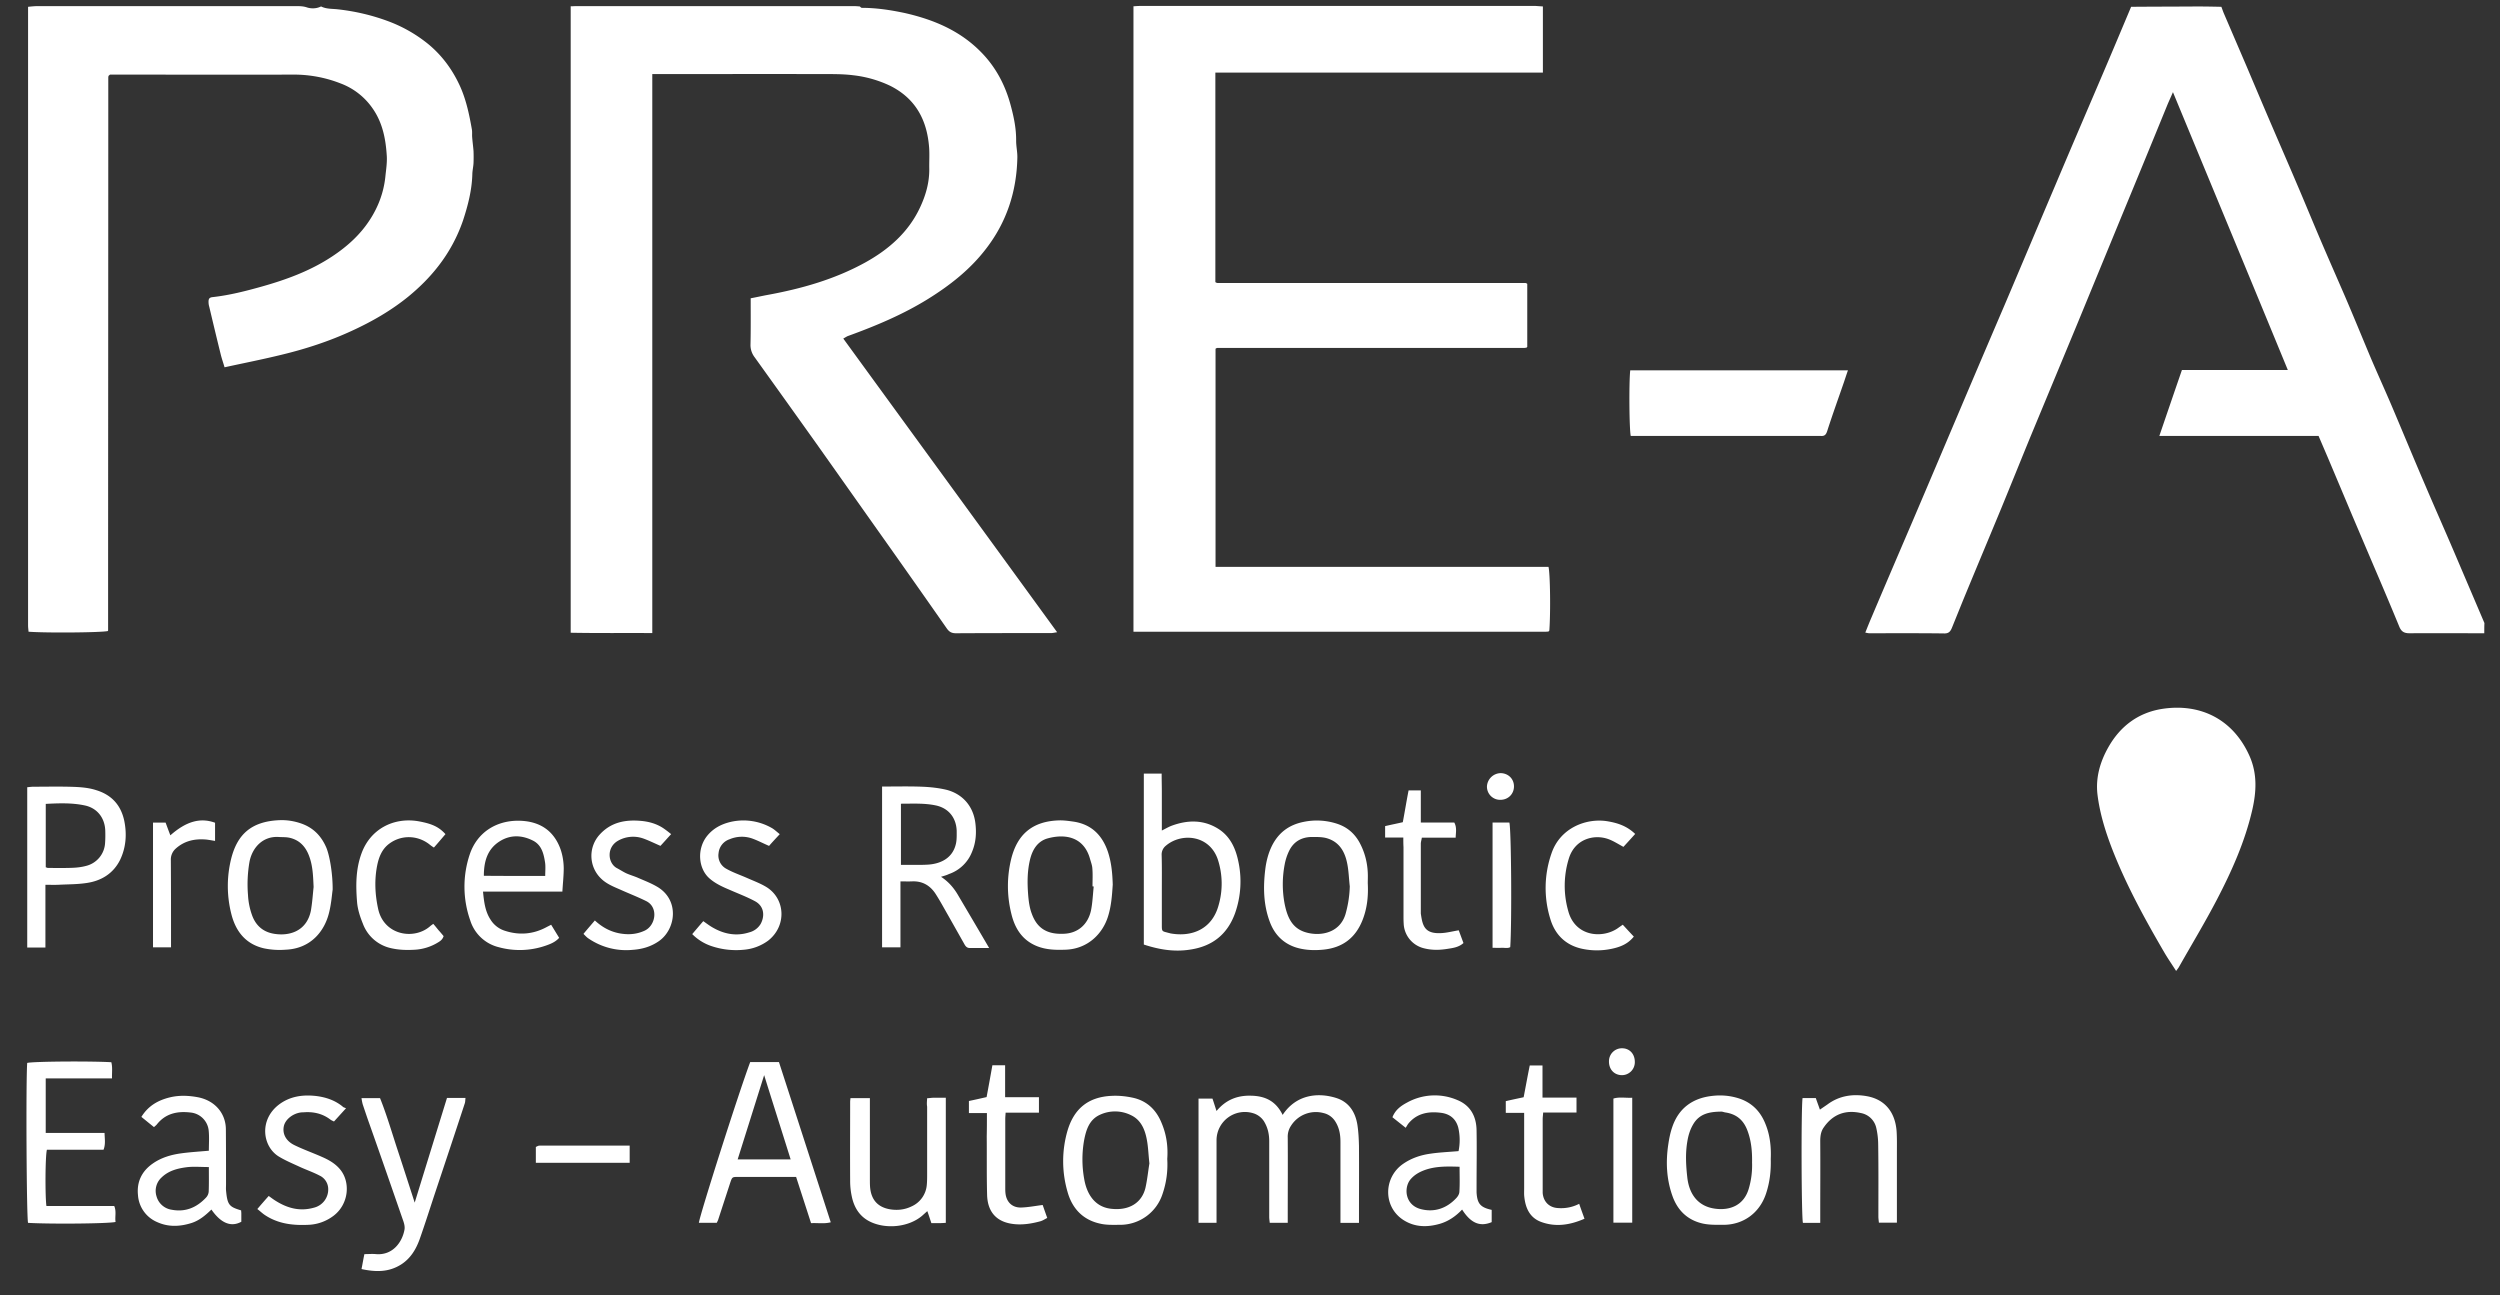 <svg xmlns="http://www.w3.org/2000/svg" fill="none" viewBox="0 0 83 43"><rect x="0" y="0" width="83" height="43" fill="#333333" stroke="none"/><path fill="#fff" d="M28.545.214c.023.017.045.046.062.046.485 0 .965.073 1.439.174.942.215 1.811.576 2.505 1.276.508.507.83 1.123 1.01 1.81.102.379.18.763.175 1.158 0 .186.045.372.04.558-.023 1.123-.356 2.144-1.05 3.036-.525.683-1.196 1.207-1.924 1.659-.83.513-1.72.886-2.635 1.219-.05.016-.096.05-.17.09 2.365 3.25 4.724 6.483 7.1 9.75-.08.011-.142.028-.198.028-1.056 0-2.105 0-3.16.006-.153 0-.232-.05-.316-.175-.705-1.01-1.416-2.02-2.127-3.024-.728-1.027-1.456-2.06-2.184-3.087-.683-.959-1.366-1.913-2.054-2.872a.665.665 0 0 1-.141-.44c.011-.496.006-.993.006-1.523.186-.034.36-.074.541-.108 1.14-.208 2.246-.519 3.267-1.083.773-.429 1.428-.999 1.811-1.817.192-.406.316-.835.31-1.292-.005-.237.012-.474-.005-.705-.068-.909-.446-1.625-1.292-2.049a3.859 3.859 0 0 0-1.224-.35c-.356-.045-.711-.039-1.067-.039-1.76-.006-3.515 0-5.275 0h-.333v18.558c-.915-.005-1.8.006-2.709-.011V.209c.068 0 .13-.006.198-.006h9.197c.073 0 .135.006.203.011ZM51.224.214V2.41H40.35v6.952c.005.005.01.017.022.017a.043.043 0 0 0 .023.01c.017.007.04.007.056.007H50.637a.05.05 0 0 1 .028.005c.006 0 .017.006.04.023v2.093a.904.904 0 0 1-.017.017.042.042 0 0 1-.023.011c-.017 0-.04.006-.056.006H40.424a.05.05 0 0 0-.028.006c-.006 0-.017.005-.04.022v7.24H51.41c.056.22.073 1.506.028 2.115-.006.006-.011.017-.017.023a.042.042 0 0 1-.023.011c-.056.006-.112.006-.169.006H37.631V.209c.084-.006.17-.012.254-.012h13.09l.249.017ZM82.478 21.024c-.83 0-1.654-.005-2.483 0-.18 0-.271-.056-.339-.22-.276-.671-.558-1.337-.846-2.008l-.711-1.67c-.27-.644-.542-1.287-.813-1.93l-.31-.723H71.69c.254-.744.497-1.455.75-2.189h3.516c-1.27-3.086-2.534-6.128-3.814-9.225-.074.175-.136.304-.187.428-.507 1.242-1.015 2.478-1.529 3.719l-1.456 3.538-1.574 3.792c-.321.784-.637 1.568-.959 2.352-.423 1.022-.852 2.043-1.275 3.07l-.356.88c-.05.124-.107.198-.265.192-.83-.011-1.653-.006-2.483-.006-.033 0-.067-.01-.13-.022.074-.186.142-.356.215-.525.446-1.055.897-2.105 1.349-3.16.53-1.241 1.055-2.482 1.585-3.73.485-1.145.976-2.296 1.467-3.441.564-1.326 1.123-2.658 1.687-3.984.486-1.151.977-2.296 1.467-3.442.356-.83.706-1.664 1.055-2.494C71.48.22 72.209.22 72.936.215c.27 0 .542.005.813.011.028.068.05.141.079.209l.761 1.772c.294.694.587 1.388.886 2.082.249.58.503 1.162.75 1.743.294.683.576 1.377.87 2.06.254.592.513 1.18.767 1.766.293.683.576 1.377.863 2.06.254.592.52 1.173.768 1.765.344.813.682 1.631 1.032 2.444.31.728.632 1.45.943 2.178l1.015 2.38c-.005.108-.005.227-.005.34ZM10.66.214c.174.09.372.074.558.096.559.062 1.1.187 1.625.378a4.72 4.72 0 0 1 1.337.745c.486.39.841.875 1.095 1.433.203.452.305.937.39 1.422.016.085.005.17.01.254.012.158.034.316.046.474.005.13.005.265 0 .395-.006.13-.04.26-.04.39-.017.524-.147 1.026-.31 1.523a5.22 5.22 0 0 1-.824 1.518c-.288.372-.62.7-.982.998-.575.469-1.213.836-1.89 1.146-.745.344-1.524.598-2.32.79-.62.152-1.246.276-1.9.418-.046-.159-.097-.3-.13-.44-.13-.525-.254-1.045-.378-1.57a.566.566 0 0 1-.023-.135c-.006-.13.023-.175.147-.186.547-.062 1.077-.197 1.602-.344.824-.231 1.63-.525 2.353-1.004.497-.328.937-.723 1.258-1.225.277-.429.452-.897.508-1.405.023-.231.062-.468.05-.694-.033-.559-.134-1.106-.467-1.585a2.247 2.247 0 0 0-1.067-.836 4.227 4.227 0 0 0-1.585-.293c-1.936.006-3.877 0-5.812 0h-.26c-.022.023-.034.028-.04.034a.043.043 0 0 0-.01.022c-.006.017-.006.04-.006.057 0 6.11-.006 12.227-.006 18.338a.043.043 0 0 1-.011.023c-.209.05-2.014.067-2.63.022-.005-.067-.016-.14-.016-.209V.226c.118-.012.22-.023.321-.023h8.56c.13 0 .254 0 .384.045.14.045.316.04.462-.034ZM72.247 32.236c-.135-.214-.27-.406-.389-.61-.654-1.122-1.28-2.262-1.75-3.48-.22-.576-.4-1.169-.473-1.778-.062-.559.09-1.078.361-1.558.395-.7.993-1.15 1.789-1.275 1.28-.197 2.375.356 2.911 1.591.249.582.215 1.168.08 1.76-.243 1.056-.683 2.038-1.18 2.991-.395.757-.835 1.484-1.253 2.224-.022.04-.05.073-.096.135ZM54.124 12.295h7.228c-.05.141-.09.265-.13.384-.186.541-.383 1.083-.558 1.63-.04.124-.09.175-.215.164h-6.308c-.05-.215-.062-1.783-.017-2.178ZM42.584 37.015c.451-.683 1.174-.75 1.772-.564.423.13.643.468.71.897.035.231.046.462.052.7.005.75 0 1.506 0 2.256v.294h-.615v-2.686c0-.248-.04-.48-.181-.694a.625.625 0 0 0-.384-.265.976.976 0 0 0-1.077.423.653.653 0 0 0-.108.395c.006.863 0 1.732 0 2.596v.23h-.598c-.005-.061-.017-.129-.017-.202v-2.511c0-.237-.05-.457-.18-.666a.648.648 0 0 0-.356-.26.941.941 0 0 0-1.213.886v2.754h-.598v-4.125h.463c.045.13.084.26.135.412.305-.367.683-.519 1.134-.508.474.006.835.175 1.061.638ZM31.243 29.11c.265.174.44.389.581.637.333.564.666 1.128 1.016 1.727h-.643c-.119 0-.158-.09-.203-.17l-.525-.93c-.13-.226-.254-.458-.395-.678-.18-.288-.44-.451-.796-.434-.118.005-.242 0-.383 0v2.189h-.61v-5.338c.452 0 .892-.011 1.332.006.27.011.541.04.801.101.536.136.897.542.965 1.112.04.333.017.643-.113.953a1.265 1.265 0 0 1-.767.734c-.068.034-.147.056-.26.09Zm-1.332-.396h.508c.141 0 .282 0 .424-.011.4-.034.795-.22.897-.705.028-.136.022-.282.022-.418-.017-.434-.27-.75-.694-.84-.378-.08-.762-.057-1.157-.057v2.031ZM24.907 35.26h.954c.575 1.772 1.145 3.538 1.72 5.32-.22.057-.428.017-.654.029-.163-.508-.327-1.01-.496-1.535h-1.919c-.203 0-.203 0-.27.198l-.39 1.196c-.011.045-.034.084-.056.13h-.593c.023-.237 1.298-4.25 1.704-5.338Zm.463.434-.88 2.799h1.76c-.293-.937-.587-1.857-.88-2.799ZM37.975 25.684h.592c0 .22.006.423.006.626v1.264c.124-.062.22-.119.321-.158.536-.198 1.067-.209 1.563.107.378.243.559.626.65 1.05a3.166 3.166 0 0 1-.102 1.743c-.254.705-.756 1.106-1.507 1.213-.525.08-1.021-.005-1.523-.17v-5.675Zm.598 3.865v1.185c0 .18.011.186.175.225.034.012.073.017.107.029.71.13 1.377-.136 1.597-.915a2.58 2.58 0 0 0-.023-1.546c-.282-.812-1.207-.886-1.72-.451a.373.373 0 0 0-.142.316c.011.39.006.773.006 1.157ZM1.508 29.375v2.082H.904v-5.321c.068-.006.141-.017.215-.017.451 0 .903-.011 1.354.006.243.01.49.033.717.107.502.152.823.485.936 1.021.09.446.057.88-.135 1.287-.226.462-.632.71-1.134.778-.305.045-.615.04-.926.057-.135.005-.265 0-.423 0Zm.011-.581c.04.01.057.022.074.022.27 0 .547.006.818-.005.147-.006.299-.023.446-.063a.83.83 0 0 0 .632-.767c.01-.141.01-.282.005-.423-.022-.418-.276-.734-.683-.818-.423-.09-.852-.074-1.292-.051v2.105ZM1.518 35.802v1.811h1.953c.005.203.039.373-.034.559h-1.88c-.056.214-.061 1.54-.016 1.867h2.251c.08.181.017.362.045.53-.237.057-2.15.074-2.906.03-.05-.204-.073-4.69-.028-5.31.215-.051 2.116-.063 2.793-.023.045.17.017.339.023.536h-2.2ZM18.67 29.601h-2.634c.034.339.068.655.254.937a.862.862 0 0 0 .48.366c.473.153.936.113 1.376-.124.04-.022.08-.04.152-.079l.266.435c-.13.146-.3.209-.463.265a2.627 2.627 0 0 1-1.546.045 1.32 1.32 0 0 1-.942-.886 3.363 3.363 0 0 1-.017-2.195c.242-.722.869-1.122 1.62-1.117.54.006 1.01.198 1.286.705.146.266.208.565.214.864 0 .248-.028.496-.045.784Zm-.569-.52c0-.157.017-.31-.006-.456-.045-.282-.112-.564-.389-.711-.372-.192-.762-.209-1.123.022-.406.26-.519.672-.519 1.14.688.006 1.354.006 2.037.006ZM36.943 29.37c-.023.343-.045.704-.158 1.06-.17.547-.649 1.072-1.405 1.1-.327.012-.643.006-.954-.118-.502-.203-.744-.61-.857-1.106a3.786 3.786 0 0 1 0-1.778c.197-.806.688-1.275 1.625-1.292.158 0 .316.023.474.046.575.095.925.45 1.111.987.119.355.153.716.164 1.1Zm-.632.061c-.011 0-.028 0-.04-.005 0-.198.012-.395-.005-.593-.006-.107-.05-.22-.08-.327-.197-.694-.778-.835-1.382-.677-.36.09-.536.39-.614.739-.085.372-.085.745-.057 1.117.017.22.045.452.124.655.17.468.497.694 1.084.66.445-.023.778-.305.88-.773.05-.248.062-.525.09-.796ZM11.044 29.538c-.023.158-.045.469-.119.762-.146.604-.598 1.196-1.444 1.23a2.53 2.53 0 0 1-.717-.045c-.615-.141-.948-.576-1.089-1.162a3.76 3.76 0 0 1 .011-1.857c.198-.733.627-1.196 1.592-1.236.248-.01.485.029.716.108.406.14.672.412.841.806.118.288.214.898.209 1.394Zm-.632-.084c-.017-.35-.023-.695-.147-1.027-.113-.31-.31-.53-.638-.61-.118-.028-.242-.022-.36-.028-.531-.04-.886.339-.982.813a4.368 4.368 0 0 0-.051 1.117c.011.22.056.446.13.654.118.339.355.564.727.627.48.084 1.084-.057 1.23-.762.046-.265.063-.525.09-.784ZM30.781 36.462c.09-.005.152-.017.22-.017h.4v4.153c-.084.006-.168.011-.247.011h-.232c-.045-.135-.084-.26-.135-.4l-.17.152c-.44.378-1.19.457-1.72.203-.345-.163-.536-.462-.615-.83a2.422 2.422 0 0 1-.057-.53c-.006-.874 0-1.749 0-2.623 0-.034.006-.074.011-.124h.644v2.68c0 .084 0 .17.005.254.023.338.17.682.683.761.231.034.463.012.688-.096a.858.858 0 0 0 .514-.722c.011-.118.011-.242.011-.367V36.74c-.017-.085-.005-.18 0-.277ZM49.524 40.169v.406c-.39.164-.694.034-.982-.418-.208.22-.451.39-.745.475-.417.118-.818.112-1.19-.119-.694-.434-.683-1.416-.023-1.873.277-.192.587-.294.914-.339.305-.045.616-.056.926-.084a1.837 1.837 0 0 0-.011-.785c-.08-.293-.282-.446-.56-.485-.41-.056-.806.005-1.094.355-.028.034-.05.08-.09.141l-.44-.35c.096-.248.282-.378.48-.485a1.897 1.897 0 0 1 1.681-.084c.434.18.626.547.632 1.004.011.61 0 1.224 0 1.834v.226c.023.372.124.496.502.58Zm-1.066-1.433c-.412-.012-.79-.023-1.163.112-.169.063-.321.147-.445.283-.254.27-.22.868.316 1.01.445.118.857-.017 1.179-.361.056-.057.107-.142.107-.22.017-.266.006-.537.006-.824ZM45.41 29.323c.023.435-.022.824-.163 1.196-.232.61-.666.948-1.32 1.01-.3.029-.593.017-.88-.067-.447-.136-.74-.446-.892-.864-.21-.564-.22-1.15-.147-1.743.034-.271.101-.53.22-.773.22-.44.57-.7 1.055-.796a2.16 2.16 0 0 1 1.106.062c.327.107.57.31.74.61.174.316.264.654.281 1.015.006.124 0 .26 0 .35Zm-.598.096c-.028-.243-.034-.485-.079-.722-.073-.395-.248-.734-.666-.863-.163-.051-.35-.046-.524-.046-.339.006-.598.158-.745.463a1.764 1.764 0 0 0-.147.451 3.494 3.494 0 0 0-.006 1.281c.108.565.316.914.858 1.005.452.079 1.022-.068 1.18-.683.078-.288.123-.581.13-.886ZM38.753 38.475c.023.406-.028.79-.158 1.168a1.48 1.48 0 0 1-1.4 1.021c-.225 0-.456.012-.67-.039-.576-.124-.932-.508-1.084-1.06a3.636 3.636 0 0 1 0-2.026c.209-.706.666-1.123 1.473-1.157.22-.011.45.011.665.056.491.096.813.406.993.863.158.378.21.773.181 1.174Zm-.593.147c-.033-.3-.039-.542-.084-.779-.062-.338-.192-.66-.525-.818a1.19 1.19 0 0 0-1.027-.017c-.355.158-.462.491-.53.84a3.649 3.649 0 0 0 0 1.287c.079.474.327.92.869.993.615.08 1.05-.191 1.168-.7.062-.281.09-.57.13-.806ZM5.112 37.42c-.141-.113-.271-.22-.418-.339.226-.367.553-.553.948-.649.305-.073.61-.062.92-.005.57.107.93.53.937 1.06.005.61.005 1.22.005 1.834 0 .068-.005.13 0 .198.045.485.102.547.502.666 0 .034.006.067.006.107v.27c-.339.187-.677.052-.993-.405-.192.186-.395.36-.655.445-.389.124-.773.141-1.145-.028a1.047 1.047 0 0 1-.638-.897c-.045-.435.124-.79.486-1.044.287-.203.62-.299.964-.344.294-.04.593-.057.903-.085 0-.22.017-.446-.005-.666a.669.669 0 0 0-.61-.603c-.434-.051-.824.033-1.111.395-.023.028-.045.045-.096.09Zm1.822 1.326c-.27 0-.502-.023-.733.005-.305.04-.604.113-.841.345a.601.601 0 0 0-.164.62.614.614 0 0 0 .497.446c.463.09.84-.073 1.151-.406a.328.328 0 0 0 .085-.198c.01-.265.005-.53.005-.812ZM58.789 38.48c.011.407-.034.78-.158 1.152-.214.643-.756 1.032-1.416 1.032-.226 0-.457.006-.672-.04-.519-.112-.857-.445-1.026-.941-.192-.553-.215-1.118-.13-1.688.028-.191.067-.389.13-.57.208-.62.66-.959 1.303-1.038.27-.034.541-.022.812.051.48.124.802.423.982.88.153.373.192.773.175 1.163Zm-.62.097c.005-.367-.029-.717-.159-1.055-.13-.339-.36-.53-.716-.587-.057-.006-.107-.034-.164-.029-.367.006-.705.063-.914.418-.107.18-.164.372-.197.576-.068.4-.045.795 0 1.196.067.581.378.959.92 1.032.49.068.953-.107 1.117-.654.09-.3.124-.604.112-.897ZM12.002 42.133c.04-.197.062-.344.096-.496.135 0 .265-.012.39 0 .564.045.874-.418.942-.819.017-.101-.017-.22-.057-.327-.367-1.06-.733-2.116-1.106-3.17-.079-.22-.152-.441-.226-.661a1.632 1.632 0 0 1-.039-.203h.615c.22.547.39 1.134.581 1.715.192.581.378 1.162.57 1.755.361-1.174.717-2.325 1.072-3.476h.615c-.011.074-.005.136-.028.192-.316.965-.638 1.93-.96 2.895-.18.541-.35 1.083-.54 1.619-.12.327-.3.626-.61.824-.412.26-.841.254-1.315.152ZM59.845 36.456h.44c.04.119.085.237.136.384.096-.068.175-.119.254-.175.395-.293.852-.355 1.315-.27.598.112.925.535.976 1.145.017.242.011.49.011.733v2.319h-.598c-.006-.067-.017-.135-.017-.209 0-.79.006-1.58-.006-2.37a2.52 2.52 0 0 0-.067-.58.642.642 0 0 0-.508-.48c-.502-.113-.926.034-1.23.474-.096.13-.119.288-.119.457.006.807 0 1.62 0 2.426v.288h-.575c-.051-.198-.062-3.786-.012-4.142ZM11.488 36.794l-.4.44c-.045-.023-.09-.04-.124-.068-.271-.203-.576-.265-.903-.236-.028 0-.057 0-.085.005-.265.04-.508.237-.553.457-.05.243.062.48.339.62.299.148.62.26.925.396.232.101.452.225.615.429.339.423.277 1.145-.231 1.529a1.475 1.475 0 0 1-.858.299c-.508.022-.993-.04-1.422-.328-.084-.056-.152-.124-.248-.197.135-.158.248-.288.378-.434.079.056.158.118.243.169.389.242.8.35 1.258.22a.623.623 0 0 0 .474-.643.496.496 0 0 0-.288-.424c-.214-.112-.446-.191-.666-.293-.231-.107-.462-.203-.677-.333-.541-.322-.677-1.202-.017-1.72.373-.289.807-.345 1.253-.294.316.04.62.14.875.35.022.028.062.033.112.056ZM19.371 31.005c.13-.158.248-.293.378-.446.243.226.514.373.83.43.282.05.553.033.823-.091.373-.175.463-.779.051-.982-.276-.136-.564-.248-.84-.372-.232-.102-.469-.192-.655-.373a1.046 1.046 0 0 1-.045-1.467c.372-.406.846-.496 1.36-.451.26.022.513.09.739.237.084.056.163.118.27.203-.135.147-.248.276-.355.39-.209-.091-.39-.181-.581-.249a1.013 1.013 0 0 0-.818.073c-.4.22-.35.74-.057.909.108.056.21.124.316.175.136.062.283.101.418.163.197.085.4.164.587.271.784.435.654 1.433.073 1.828-.265.18-.547.26-.863.282a2.214 2.214 0 0 1-1.456-.372c-.056-.034-.102-.085-.175-.158ZM22.982 31.012c.13-.153.243-.288.367-.43.113.08.209.153.31.21.379.22.785.299 1.214.163a.617.617 0 0 0 .378-.276c.13-.231.146-.576-.18-.756-.272-.147-.56-.254-.841-.378-.243-.102-.48-.209-.678-.384-.366-.322-.423-.97-.079-1.405.21-.26.48-.4.807-.474a1.896 1.896 0 0 1 1.326.198c.096.05.175.13.282.214-.135.147-.248.265-.355.39-.198-.085-.378-.181-.57-.249a1.042 1.042 0 0 0-.74.028.537.537 0 0 0-.366.457.5.5 0 0 0 .26.525c.22.124.457.203.688.305.203.09.418.17.61.282.665.384.716 1.309.084 1.8a1.58 1.58 0 0 1-.801.299 2.56 2.56 0 0 1-1.072-.119 1.612 1.612 0 0 1-.644-.4ZM32.766 36.953h-.598v-.4c.192-.04.39-.085.587-.13.067-.356.13-.706.192-1.056h.423v1.06h1.123v.514h-1.106c-.006.09-.012.153-.012.215v2.28c0 .056 0 .112.006.169.028.299.22.49.514.485.23-.006.456-.05.722-.085.04.113.09.26.152.43-.084.044-.152.09-.231.112-.316.085-.638.135-.97.079-.531-.09-.785-.44-.796-.965-.017-.649-.006-1.298-.012-1.941.006-.237.006-.48.006-.767ZM52.34 36.44v.496h-1.107c-.005.09-.016.152-.016.214v2.455c.022.288.214.485.502.502a1.3 1.3 0 0 0 .71-.141c.057.17.114.322.176.496-.48.21-.954.283-1.434.108-.378-.136-.524-.457-.564-.835-.011-.09-.005-.187-.005-.282V36.947h-.61v-.389c.192-.045.384-.085.593-.13.067-.344.13-.7.203-1.055h.423v1.067h1.128ZM14.79 27.693c-.13.152-.248.293-.384.446a1.296 1.296 0 0 1-.158-.113c-.4-.305-.936-.31-1.331-.011-.232.175-.333.429-.39.694-.101.49-.079.982.029 1.473.197.885 1.218 1.038 1.743.552l.085-.062c.062.068.118.141.175.21.056.061.107.123.169.197-.034.113-.113.169-.203.22a1.645 1.645 0 0 1-.74.231c-.27.017-.535.011-.8-.05a1.29 1.29 0 0 1-.937-.813c-.09-.22-.17-.463-.192-.7-.045-.553-.05-1.1.147-1.636.293-.802 1.055-1.202 1.879-1.067.445.08.682.18.908.43ZM54.288 27.687c-.141.158-.265.293-.39.429-.169-.09-.332-.198-.507-.26-.463-.164-1.1-.011-1.304.643a3.057 3.057 0 0 0-.022 1.744c.231.869 1.157.925 1.659.564.045-.034.09-.062.152-.107.124.135.243.265.367.395-.203.254-.468.35-.74.406a2.344 2.344 0 0 1-.97 0c-.559-.118-.914-.48-1.066-1.004a3.475 3.475 0 0 1 .04-2.156c.287-.863 1.173-1.196 1.878-1.072.333.057.632.158.903.418ZM46.59 27.805h-.604v-.378c.192-.045.39-.084.587-.13.068-.36.124-.71.192-1.055h.406v1.067h1.112c.09.169.05.327.045.502h-1.123c-.011.079-.034.14-.034.203v2.313c.057.406.119.694.711.65.175-.012.344-.057.548-.091l.157.423c-.157.141-.344.164-.524.192-.271.045-.536.05-.807-.023a.881.881 0 0 1-.654-.818c-.006-.096-.006-.186-.006-.282v-2.257c-.006-.101-.006-.192-.006-.316ZM5.08 27.31h.418c.05.135.101.276.158.423.524-.463.993-.598 1.484-.418v.604c-.102-.017-.192-.034-.283-.045-.378-.034-.722.034-1.015.293a.486.486 0 0 0-.17.395c.006.864.006 1.727.006 2.59v.3H5.08V27.31ZM54.19 36.445v4.147h-.625v-4.119c.191-.062.394-.017.626-.028ZM49.553 27.309h.558c.063.214.085 3.334.029 4.136-.09.05-.198.016-.294.022-.09.006-.186 0-.293 0V27.31ZM20.906 38.605H17.79v-.525c.034-.017.079-.045.119-.045h2.996v.57ZM50.264 26.108c0 .248-.186.44-.44.446a.437.437 0 0 1-.457-.451.466.466 0 0 1 .457-.435c.254.006.44.192.44.44ZM54.276 35.266a.429.429 0 0 1-.446.429c-.248-.011-.417-.198-.412-.463a.429.429 0 0 1 .446-.429c.248.006.417.198.412.463Z"/></svg>